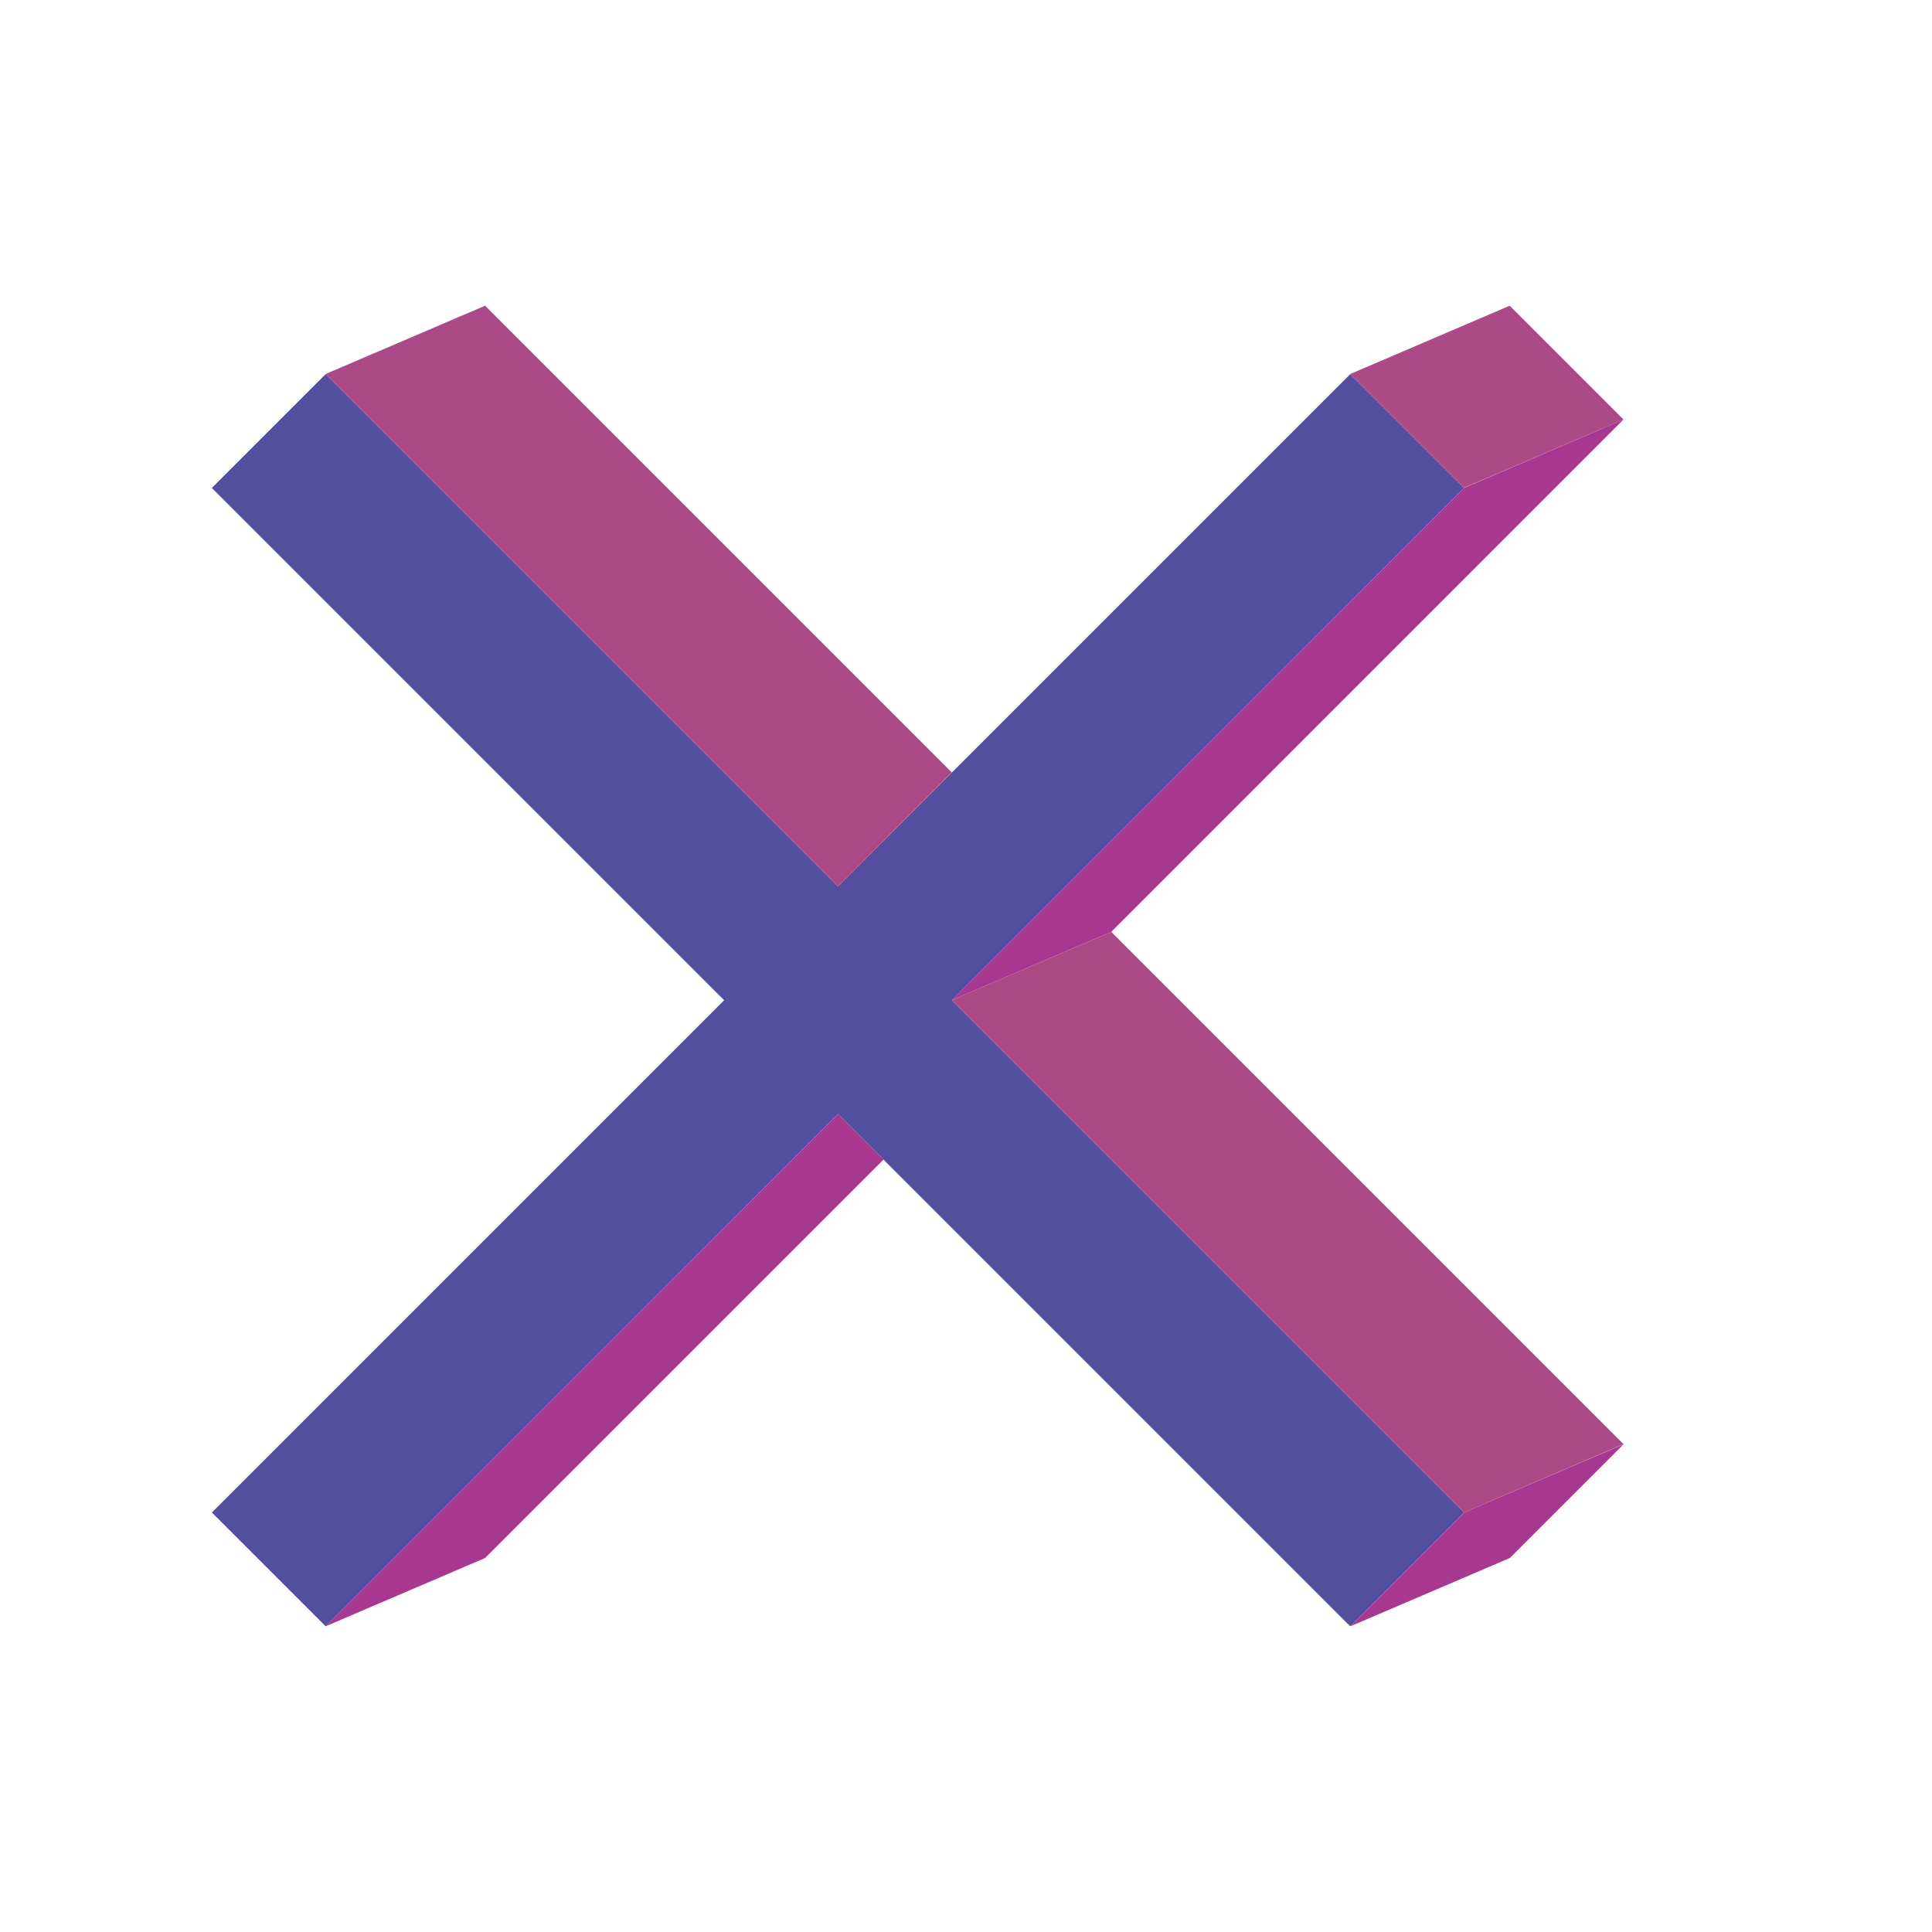 <?xml version="1.0" encoding="UTF-8" standalone="no"?>
<!-- Created with Inkscape (http://www.inkscape.org/) -->

<svg
   width="60"
   height="60"
   viewBox="0 0 15.875 15.875"
   version="1.1"
   id="svg845"
   inkscape:version="1.1 (c68e22c387, 2021-05-23)"
   sodipodi:docname="x-shaded.svg"
   xmlns:inkscape="http://www.inkscape.org/namespaces/inkscape"
   xmlns:sodipodi="http://sodipodi.sourceforge.net/DTD/sodipodi-0.dtd"
   xmlns="http://www.w3.org/2000/svg"
   xmlns:svg="http://www.w3.org/2000/svg">
  <sodipodi:namedview
     id="namedview847"
     pagecolor="#505050"
     bordercolor="#eeeeee"
     borderopacity="1"
     inkscape:pageshadow="0"
     inkscape:pageopacity="0"
     inkscape:pagecheckerboard="0"
     inkscape:document-units="mm"
     showgrid="false"
     units="px"
     inkscape:zoom="12.883333"
     inkscape:cx="30.349289"
     inkscape:cy="30.310479"
     inkscape:window-width="1920"
     inkscape:window-height="991"
     inkscape:window-x="-9"
     inkscape:window-y="-9"
     inkscape:window-maximized="1"
     inkscape:current-layer="layer2"
     inkscape:snap-intersection-paths="true" />
  <defs
     id="defs842" />
  <g
     inkscape:label="o"
     inkscape:groupmode="layer"
     id="layer1"
     style="display:none">
    <g
       id="g5944"
       transform="rotate(45,7.916,7.935)">
      <circle
         style="fill:none;stroke:#f76bc3;stroke-width:1.323;stroke-linecap:round;stroke-linejoin:round;stroke-miterlimit:4;stroke-dasharray:none;stroke-opacity:1;paint-order:normal"
         id="circle1564"
         cx="8.364"
         cy="7.428"
         r="5.292" />
      <path
         id="circle1754"
         style="fill:none;stroke:#f550d0;stroke-width:1.296;stroke-linecap:round;stroke-linejoin:round;stroke-miterlimit:4;stroke-dasharray:none;stroke-opacity:1;paint-order:normal"
         d="M 8.364,2.137 A 5.292,5.292 0 0 0 3.978,4.47 5.292,5.292 0 0 1 7.502,3.122 5.292,5.292 0 0 1 12.794,8.414 5.292,5.292 0 0 1 11.889,11.372 5.292,5.292 0 0 0 13.656,7.428 5.292,5.292 0 0 0 8.364,2.137 Z" />
      <circle
         style="fill:none;stroke:#7e74eb;stroke-width:1.323;stroke-linecap:round;stroke-linejoin:round;stroke-miterlimit:4;stroke-dasharray:none;stroke-opacity:1;paint-order:normal"
         id="circle1464"
         cx="7.502"
         cy="8.414"
         r="5.292" />
    </g>
  </g>
  <g
     inkscape:groupmode="layer"
     id="layer2"
     inkscape:label="x"
     style="display:inline">
    <path
       id="rect3727"
       style="fill:#544e9e;fill-opacity:1;stroke-width:1.296;stroke-linecap:round;stroke-linejoin:round;opacity:1"
       transform="rotate(135)"
       d="M 0.281,-17.295 H 1.604 V -4.066 H 0.281 Z m -5.953,7.276 v -1.323 H 7.557 v 1.323 z" />
    <path
       style="fill:#ab4a87;fill-opacity:1;stroke:none;stroke-width:0.265px;stroke-linecap:butt;stroke-linejoin:miter;stroke-opacity:1"
       d="m 11.095,3.073 1.31,-0.561 0.935,0.935 -1.31,0.561 z"
       id="path4048"
       sodipodi:nodetypes="ccccc" />
    <path
       style="fill:#a83790;fill-opacity:1;stroke:none;stroke-width:0.265px;stroke-linecap:butt;stroke-linejoin:miter;stroke-opacity:1"
       d="M 7.821,8.218 12.031,4.009 13.34,3.447 9.131,7.657 Z"
       id="path4149"
       sodipodi:nodetypes="ccccc" />
    <path
       style="fill:#ab4a87;fill-opacity:1;stroke:none;stroke-width:0.265px;stroke-linecap:butt;stroke-linejoin:miter;stroke-opacity:1"
       d="M 12.031,12.428 7.821,8.218 9.131,7.657 13.34,11.866 Z"
       id="path4554"
       sodipodi:nodetypes="ccccc" />
    <path
       style="fill:#a83790;fill-opacity:1;stroke:none;stroke-width:0.265px;stroke-linecap:butt;stroke-linejoin:miter;stroke-opacity:1"
       d="m 12.031,12.428 1.31,-0.561 -0.935,0.935 -1.31,0.561 z"
       id="path4845"
       sodipodi:nodetypes="ccccc" />
    <path
       style="fill:#a83790;fill-opacity:1;stroke:none;stroke-width:0.265px;stroke-linecap:butt;stroke-linejoin:miter;stroke-opacity:1"
       d="M 2.676,13.363 6.886,9.154 7.26,9.528 3.986,12.802 Z"
       id="path4946"
       sodipodi:nodetypes="ccccc" />
    <path
       style="fill:#ab4a87;fill-opacity:1;stroke:none;stroke-width:0.265px;stroke-linecap:butt;stroke-linejoin:miter;stroke-opacity:1"
       d="M 6.886,7.283 2.676,3.073 3.986,2.512 7.821,6.347 Z"
       id="path1197"
       sodipodi:nodetypes="ccccc" />
  </g>
</svg>
